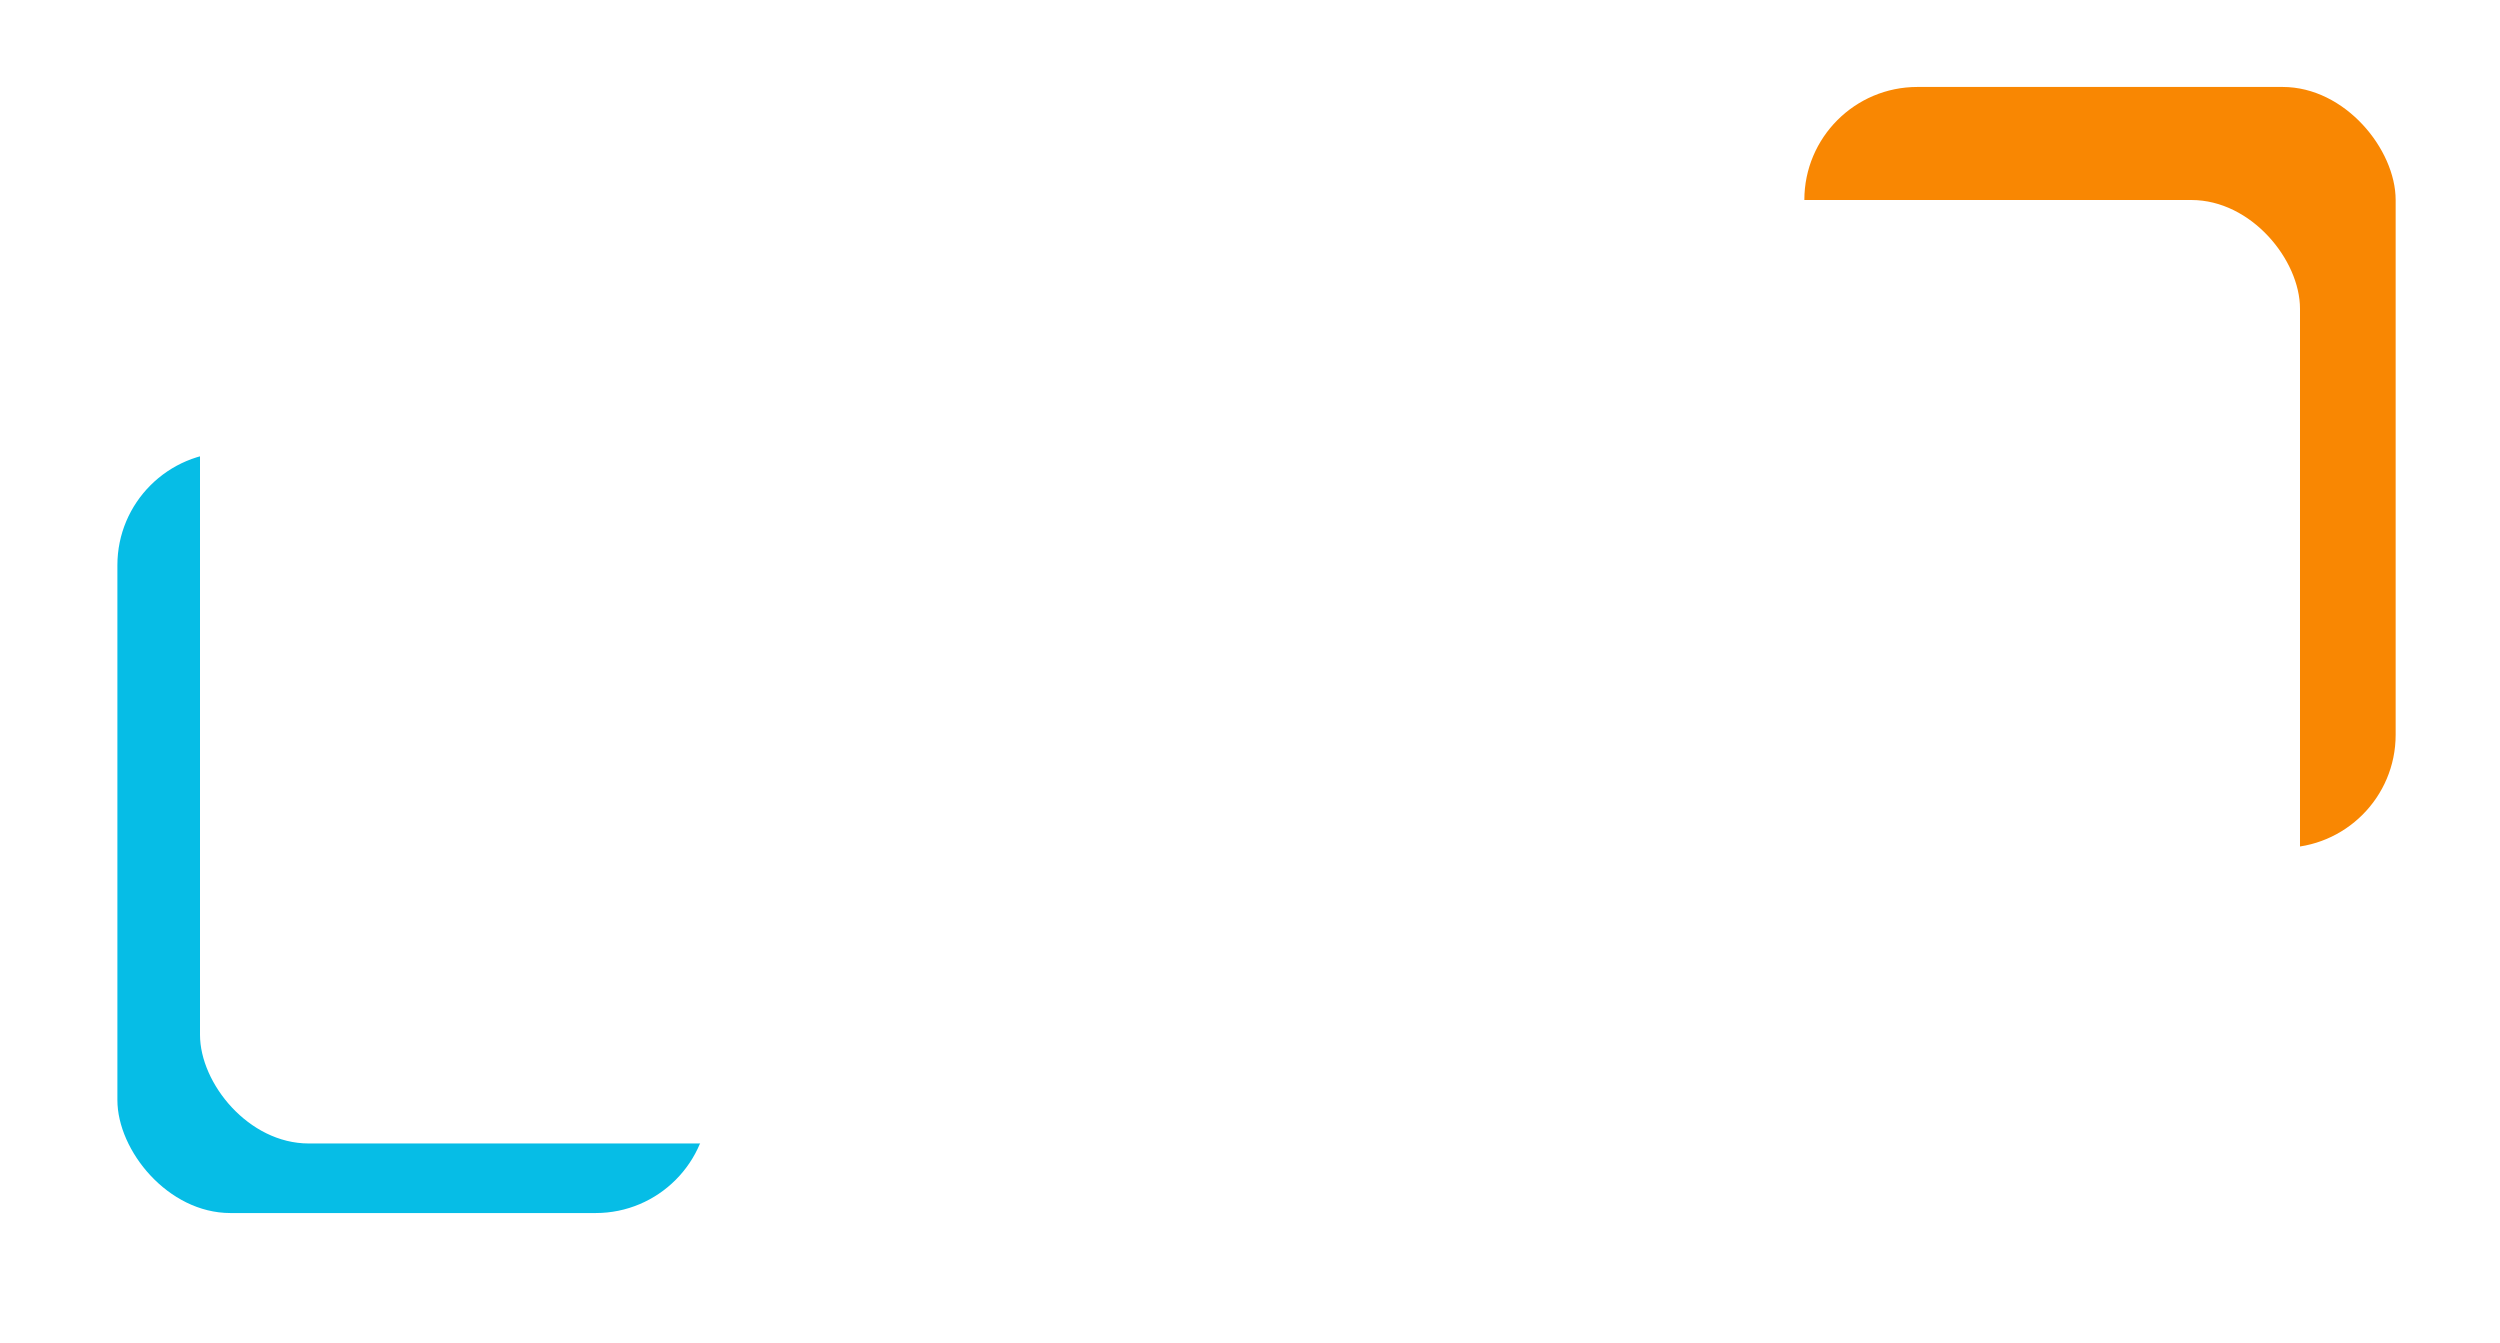 <svg width="575" height="309" viewBox="0 0 575 309" fill="none" xmlns="http://www.w3.org/2000/svg">
<rect x="415" y="20" width="136" height="175" rx="26" fill="#F98702"/>
<rect x="27" y="104" width="136" height="175" rx="26" fill="#06BDE6"/>
<g filter="url(#filter0_d)">
<rect x="46" y="42" width="483" height="217" rx="25" fill="white"/>
</g>
<defs>
<filter id="filter0_d" x="0" y="0" width="575" height="309" filterUnits="userSpaceOnUse" color-interpolation-filters="sRGB">
<feFlood flood-opacity="0" result="BackgroundImageFix"/>
<feColorMatrix in="SourceAlpha" type="matrix" values="0 0 0 0 0 0 0 0 0 0 0 0 0 0 0 0 0 0 127 0" result="hardAlpha"/>
<feOffset dy="4"/>
<feGaussianBlur stdDeviation="23"/>
<feColorMatrix type="matrix" values="0 0 0 0 0 0 0 0 0 0 0 0 0 0 0 0 0 0 0.03 0"/>
<feBlend mode="normal" in2="BackgroundImageFix" result="effect1_dropShadow"/>
<feBlend mode="normal" in="SourceGraphic" in2="effect1_dropShadow" result="shape"/>
</filter>
</defs>
</svg>
